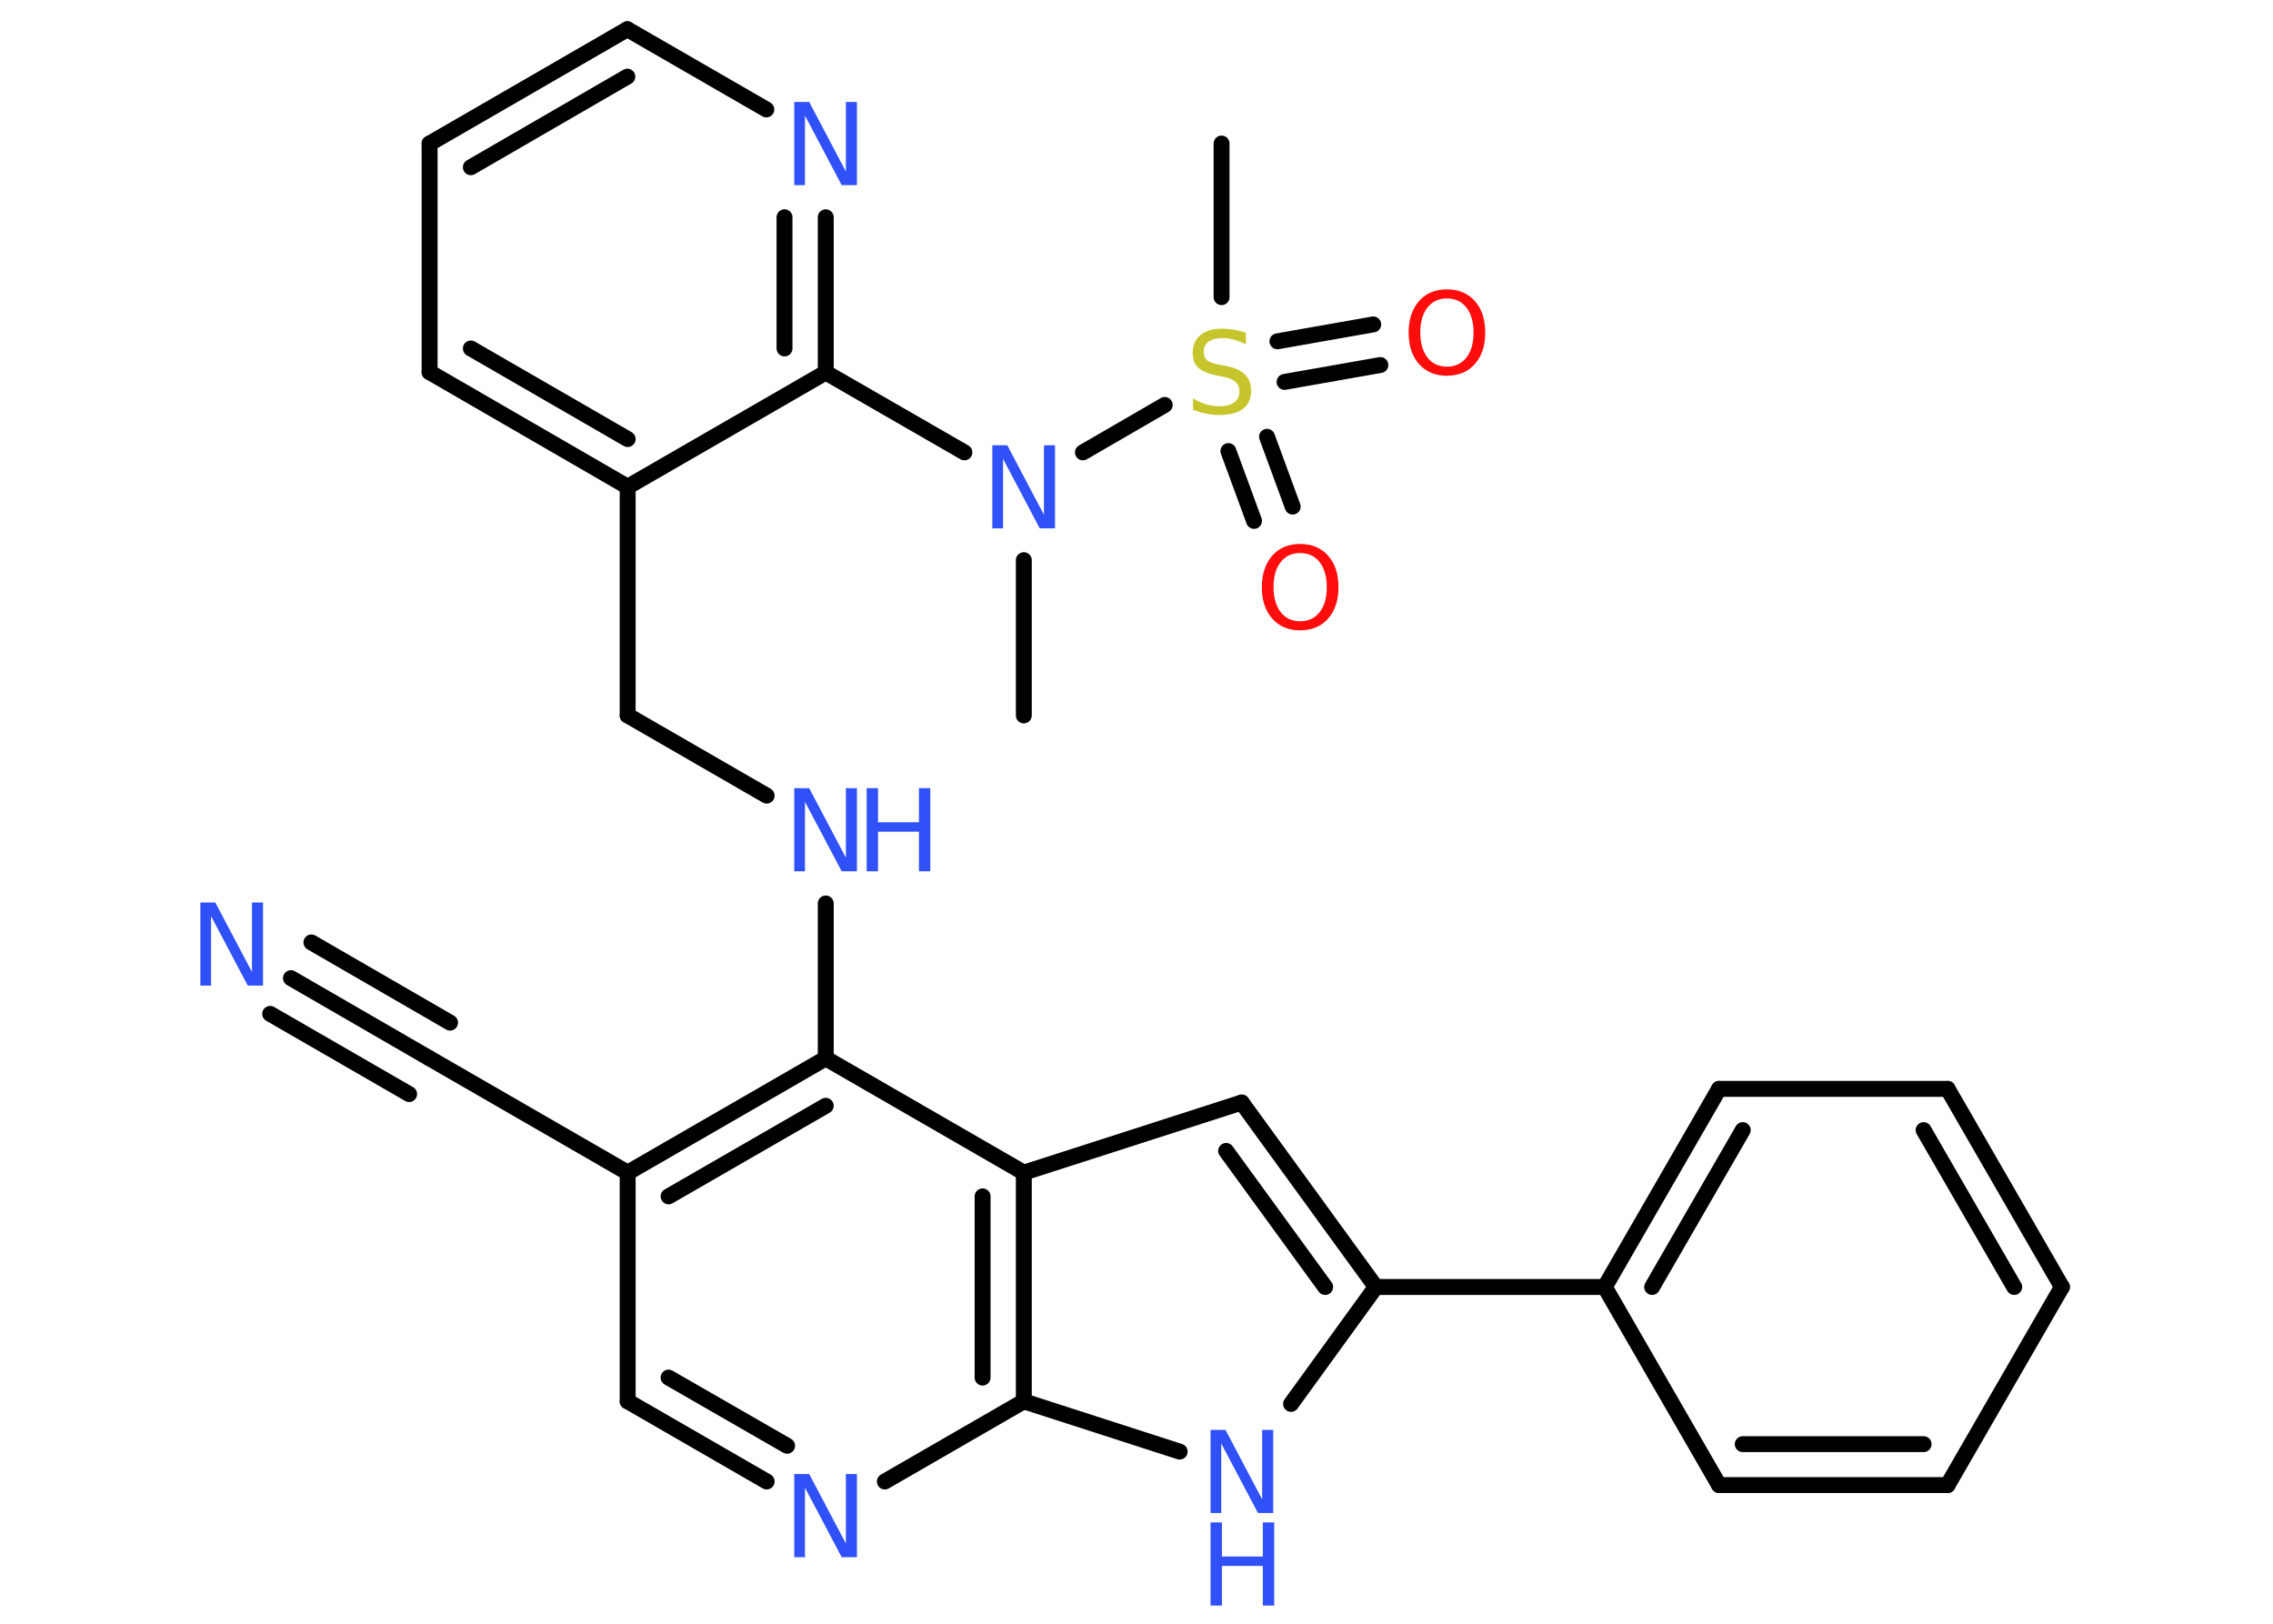 <?xml version='1.0' encoding='UTF-8'?>
<!DOCTYPE svg PUBLIC "-//W3C//DTD SVG 1.1//EN" "http://www.w3.org/Graphics/SVG/1.1/DTD/svg11.dtd">
<svg version='1.2' xmlns='http://www.w3.org/2000/svg' xmlns:xlink='http://www.w3.org/1999/xlink' width='70.0mm' height='50.0mm' viewBox='0 0 70.0 50.0'>
  <desc>Generated by the Chemistry Development Kit (http://github.com/cdk)</desc>
  <g stroke-linecap='round' stroke-linejoin='round' stroke='#000000' stroke-width='.49' fill='#3050F8'>
    <rect x='.0' y='.0' width='70.0' height='50.0' fill='#FFFFFF' stroke='none'/>
    <g id='mol1' class='mol'>
      <line id='mol1bnd1' class='bond' x1='31.53' y1='22.03' x2='31.53' y2='17.25'/>
      <line id='mol1bnd2' class='bond' x1='29.7' y1='13.93' x2='25.43' y2='11.47'/>
      <g id='mol1bnd3' class='bond'>
        <line x1='25.43' y1='11.47' x2='25.43' y2='6.69'/>
        <line x1='24.16' y1='10.73' x2='24.16' y2='6.69'/>
      </g>
      <line id='mol1bnd4' class='bond' x1='23.6' y1='3.37' x2='19.32' y2='.9'/>
      <g id='mol1bnd5' class='bond'>
        <line x1='19.32' y1='.9' x2='13.23' y2='4.42'/>
        <line x1='19.32' y1='2.36' x2='14.5' y2='5.15'/>
      </g>
      <line id='mol1bnd6' class='bond' x1='13.23' y1='4.42' x2='13.23' y2='11.46'/>
      <g id='mol1bnd7' class='bond'>
        <line x1='13.23' y1='11.46' x2='19.33' y2='14.99'/>
        <line x1='14.5' y1='10.73' x2='19.33' y2='13.52'/>
      </g>
      <line id='mol1bnd8' class='bond' x1='25.43' y1='11.47' x2='19.33' y2='14.99'/>
      <line id='mol1bnd9' class='bond' x1='19.33' y1='14.99' x2='19.33' y2='22.03'/>
      <line id='mol1bnd10' class='bond' x1='19.33' y1='22.03' x2='23.61' y2='24.5'/>
      <line id='mol1bnd11' class='bond' x1='25.43' y1='27.82' x2='25.43' y2='32.59'/>
      <g id='mol1bnd12' class='bond'>
        <line x1='25.43' y1='32.59' x2='19.33' y2='36.11'/>
        <line x1='25.43' y1='34.05' x2='20.59' y2='36.84'/>
      </g>
      <line id='mol1bnd13' class='bond' x1='19.33' y1='36.11' x2='13.23' y2='32.59'/>
      <g id='mol1bnd14' class='bond'>
        <line x1='13.23' y1='32.59' x2='8.96' y2='30.12'/>
        <line x1='12.6' y1='33.69' x2='8.32' y2='31.22'/>
        <line x1='13.86' y1='31.49' x2='9.59' y2='29.02'/>
      </g>
      <line id='mol1bnd15' class='bond' x1='19.33' y1='36.11' x2='19.33' y2='43.15'/>
      <g id='mol1bnd16' class='bond'>
        <line x1='19.33' y1='43.15' x2='23.61' y2='45.62'/>
        <line x1='20.59' y1='42.42' x2='24.24' y2='44.52'/>
      </g>
      <line id='mol1bnd17' class='bond' x1='27.25' y1='45.62' x2='31.53' y2='43.15'/>
      <line id='mol1bnd18' class='bond' x1='31.53' y1='43.15' x2='36.33' y2='44.7'/>
      <line id='mol1bnd19' class='bond' x1='39.76' y1='43.23' x2='42.37' y2='39.63'/>
      <line id='mol1bnd20' class='bond' x1='42.37' y1='39.63' x2='49.42' y2='39.63'/>
      <g id='mol1bnd21' class='bond'>
        <line x1='52.94' y1='33.53' x2='49.42' y2='39.63'/>
        <line x1='53.67' y1='34.8' x2='50.88' y2='39.63'/>
      </g>
      <line id='mol1bnd22' class='bond' x1='52.94' y1='33.53' x2='59.98' y2='33.53'/>
      <g id='mol1bnd23' class='bond'>
        <line x1='63.5' y1='39.63' x2='59.98' y2='33.53'/>
        <line x1='62.03' y1='39.63' x2='59.24' y2='34.8'/>
      </g>
      <line id='mol1bnd24' class='bond' x1='63.5' y1='39.63' x2='59.98' y2='45.73'/>
      <g id='mol1bnd25' class='bond'>
        <line x1='52.94' y1='45.73' x2='59.98' y2='45.73'/>
        <line x1='53.67' y1='44.47' x2='59.24' y2='44.47'/>
      </g>
      <line id='mol1bnd26' class='bond' x1='49.42' y1='39.63' x2='52.94' y2='45.73'/>
      <g id='mol1bnd27' class='bond'>
        <line x1='42.37' y1='39.63' x2='38.24' y2='33.95'/>
        <line x1='40.81' y1='39.63' x2='37.76' y2='35.44'/>
      </g>
      <line id='mol1bnd28' class='bond' x1='38.24' y1='33.95' x2='31.53' y2='36.11'/>
      <line id='mol1bnd29' class='bond' x1='25.43' y1='32.59' x2='31.53' y2='36.11'/>
      <g id='mol1bnd30' class='bond'>
        <line x1='31.53' y1='43.15' x2='31.53' y2='36.11'/>
        <line x1='30.26' y1='42.42' x2='30.26' y2='36.84'/>
      </g>
      <line id='mol1bnd31' class='bond' x1='33.35' y1='13.93' x2='35.87' y2='12.47'/>
      <line id='mol1bnd32' class='bond' x1='37.62' y1='9.15' x2='37.62' y2='4.42'/>
      <g id='mol1bnd33' class='bond'>
        <line x1='39.02' y1='13.45' x2='39.81' y2='15.6'/>
        <line x1='37.83' y1='13.89' x2='38.62' y2='16.04'/>
      </g>
      <g id='mol1bnd34' class='bond'>
        <line x1='39.34' y1='10.51' x2='42.29' y2='9.99'/>
        <line x1='39.56' y1='11.76' x2='42.51' y2='11.24'/>
      </g>
      <path id='mol1atm2' class='atom' d='M30.56 13.71h.46l1.13 2.14v-2.14h.34v2.56h-.47l-1.13 -2.14v2.14h-.33v-2.56z' stroke='none'/>
      <path id='mol1atm4' class='atom' d='M24.46 3.14h.46l1.13 2.14v-2.14h.34v2.56h-.47l-1.13 -2.14v2.14h-.33v-2.56z' stroke='none'/>
      <g id='mol1atm10' class='atom'>
        <path d='M24.46 24.27h.46l1.13 2.14v-2.14h.34v2.56h-.47l-1.13 -2.14v2.14h-.33v-2.56z' stroke='none'/>
        <path d='M26.69 24.27h.35v1.05h1.26v-1.05h.35v2.56h-.35v-1.22h-1.26v1.22h-.35v-2.56z' stroke='none'/>
      </g>
      <path id='mol1atm14' class='atom' d='M6.17 27.79h.46l1.13 2.14v-2.14h.34v2.56h-.47l-1.13 -2.14v2.14h-.33v-2.56z' stroke='none'/>
      <path id='mol1atm16' class='atom' d='M24.46 45.39h.46l1.13 2.14v-2.14h.34v2.56h-.47l-1.13 -2.14v2.14h-.33v-2.56z' stroke='none'/>
      <g id='mol1atm18' class='atom'>
        <path d='M37.28 44.03h.46l1.13 2.14v-2.14h.34v2.56h-.47l-1.13 -2.14v2.14h-.33v-2.56z' stroke='none'/>
        <path d='M37.28 46.88h.35v1.05h1.26v-1.05h.35v2.56h-.35v-1.22h-1.26v1.22h-.35v-2.56z' stroke='none'/>
      </g>
      <path id='mol1atm28' class='atom' d='M38.37 10.26v.34q-.19 -.09 -.37 -.14q-.17 -.05 -.34 -.05q-.28 .0 -.44 .11q-.15 .11 -.15 .31q.0 .17 .1 .26q.1 .09 .39 .14l.21 .04q.38 .08 .57 .26q.19 .19 .19 .5q.0 .37 -.25 .56q-.25 .19 -.73 .19q-.18 .0 -.39 -.04q-.2 -.04 -.42 -.12v-.35q.21 .12 .41 .18q.2 .06 .4 .06q.3 .0 .46 -.12q.16 -.12 .16 -.33q.0 -.19 -.12 -.3q-.12 -.11 -.38 -.16l-.21 -.04q-.39 -.08 -.56 -.24q-.17 -.16 -.17 -.46q.0 -.34 .24 -.54q.24 -.2 .66 -.2q.18 .0 .36 .03q.19 .03 .38 .1z' stroke='none' fill='#C6C62C'/>
      <path id='mol1atm30' class='atom' d='M40.04 17.03q-.38 .0 -.6 .28q-.22 .28 -.22 .77q.0 .48 .22 .77q.22 .28 .6 .28q.38 .0 .6 -.28q.22 -.28 .22 -.77q.0 -.48 -.22 -.77q-.22 -.28 -.6 -.28zM40.04 16.75q.54 .0 .86 .36q.32 .36 .32 .97q.0 .61 -.32 .97q-.32 .36 -.86 .36q-.54 .0 -.86 -.36q-.32 -.36 -.32 -.97q.0 -.6 .32 -.97q.32 -.36 .86 -.36z' stroke='none' fill='#FF0D0D'/>
      <path id='mol1atm31' class='atom' d='M44.56 9.19q-.38 .0 -.6 .28q-.22 .28 -.22 .77q.0 .48 .22 .77q.22 .28 .6 .28q.38 .0 .6 -.28q.22 -.28 .22 -.77q.0 -.48 -.22 -.77q-.22 -.28 -.6 -.28zM44.56 8.91q.54 .0 .86 .36q.32 .36 .32 .97q.0 .61 -.32 .97q-.32 .36 -.86 .36q-.54 .0 -.86 -.36q-.32 -.36 -.32 -.97q.0 -.6 .32 -.97q.32 -.36 .86 -.36z' stroke='none' fill='#FF0D0D'/>
    </g>
  </g>
</svg>
